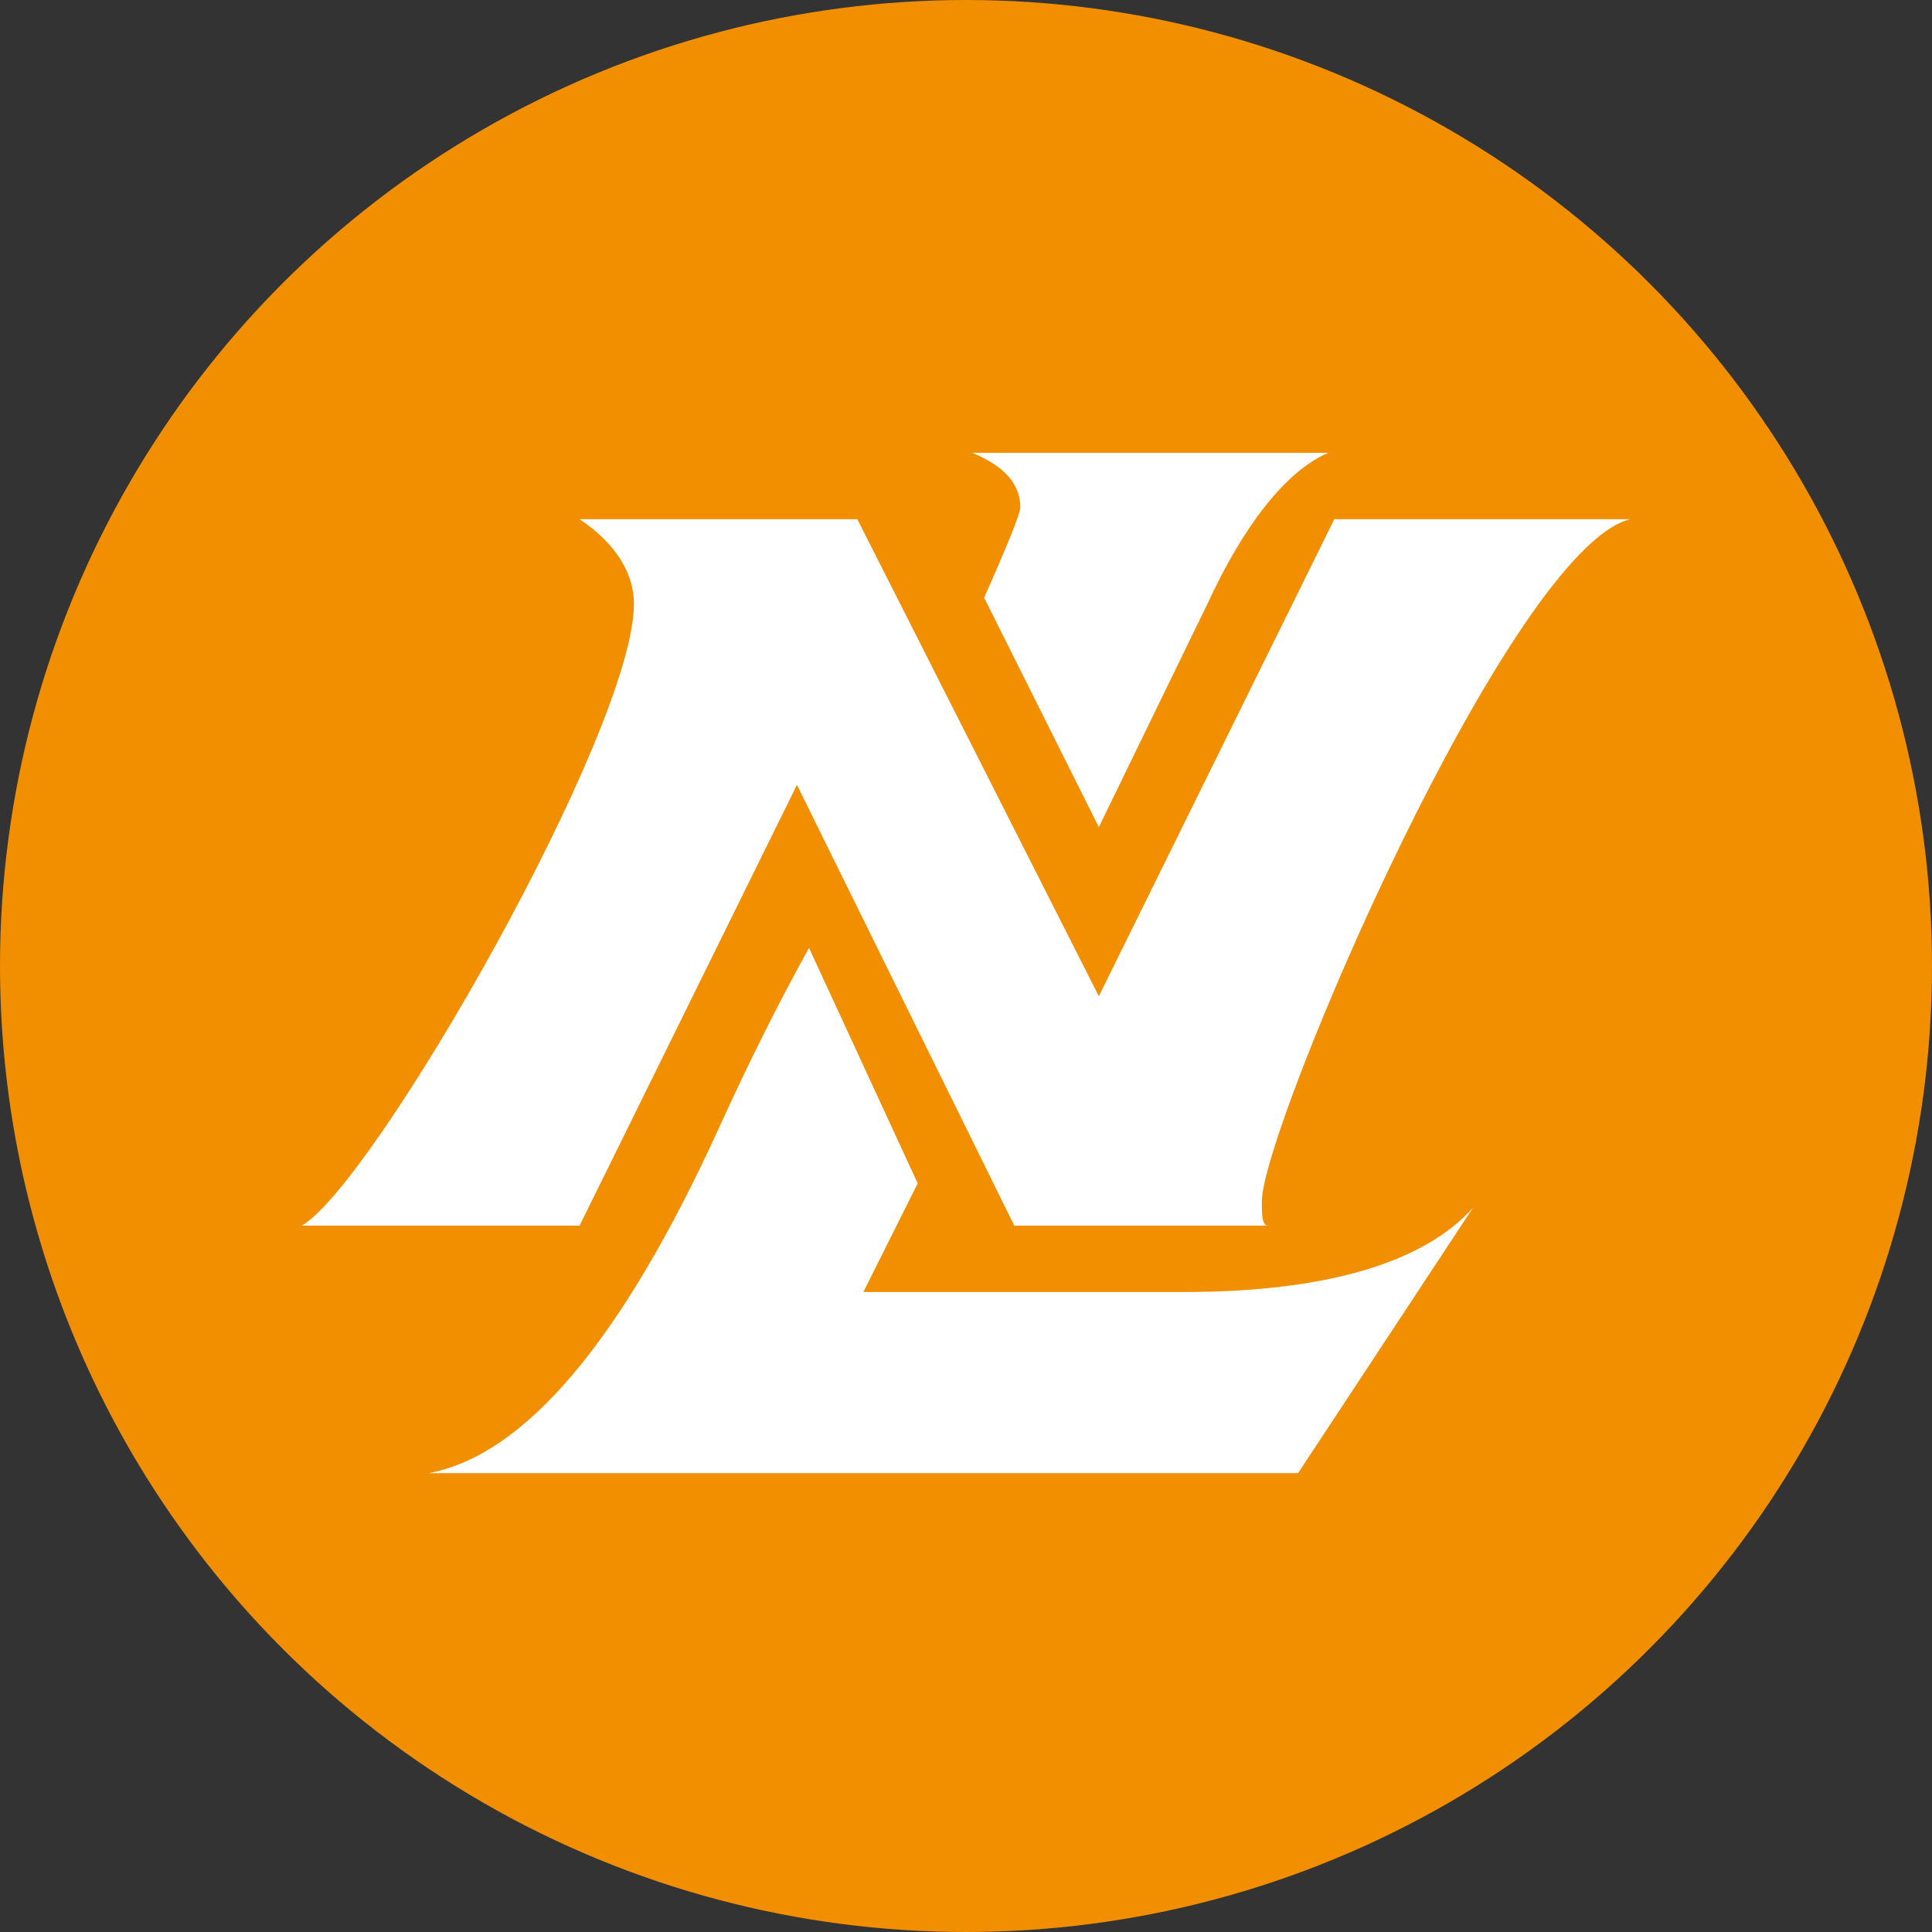 <svg enable-background="new 0 0 32 32" viewBox="0 0 32 32" xmlns="http://www.w3.org/2000/svg"><rect x="0" y="0" width="32" height="32" fill="#333333" stroke="none"/><g clip-rule="evenodd" fill-rule="evenodd"><circle cx="16" cy="16" fill="#f28f01" r="16"/><path d="m18.2 13.7-1.9-3.8c.4-.9.6-1.4.6-1.5 0-.4-.3-.7-.8-.9h5.9c-.7.3-1.4 1.2-2 2.5zm-3 5.9-.9 1.8h5.3c2.4 0 4-.5 4.8-1.4l-2.9 4.4h-14.4c1.6-.3 3.2-2.2 4.8-5.7.5-1.1 1-2.1 1.5-3zm-10.2.7c1.2-.7 5.5-8.2 5.5-10.3 0-.5-.3-1-.9-1.4h4.6l4 7.9 3.9-7.9h4.9c-2 .5-6.1 10.1-6.1 11.3 0 .2 0 .4.1.4h-4.2l-3.6-7.3-3.6 7.3z" fill="#fff"/></g></svg>